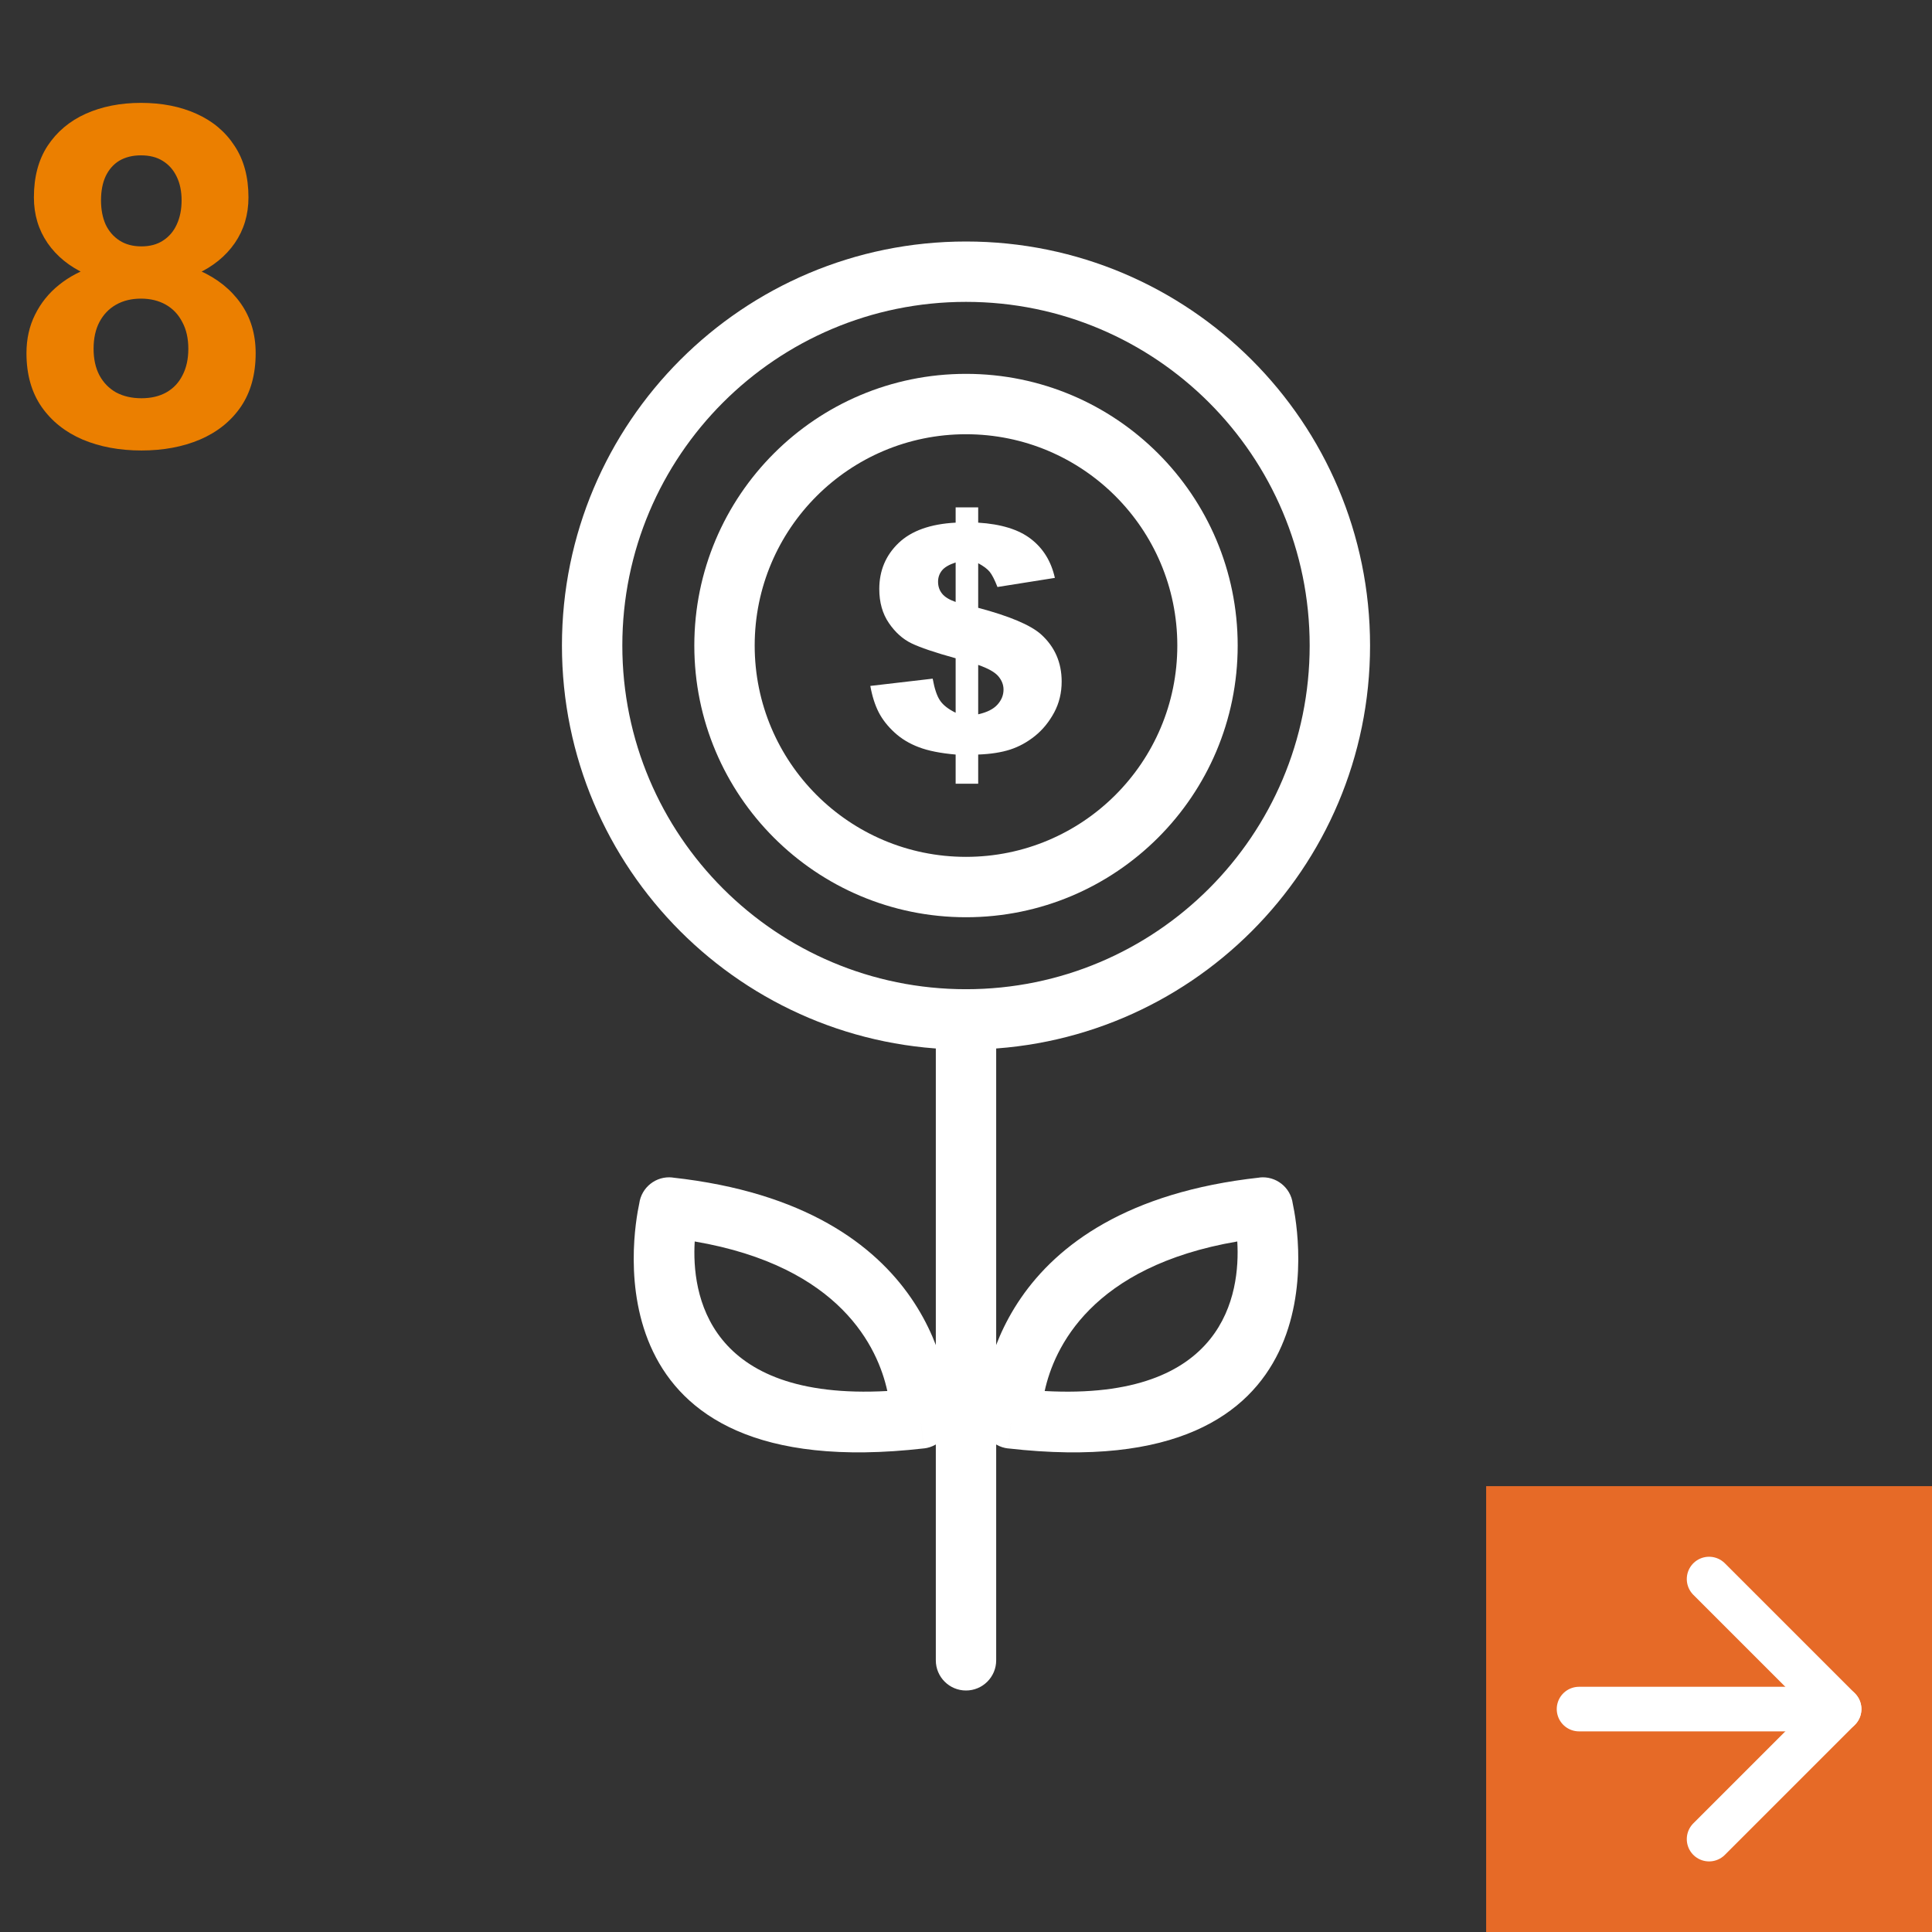 <svg width="130" height="130" viewBox="0 0 130 130" fill="none" xmlns="http://www.w3.org/2000/svg">
<rect x="0" y="0" width="130" height="130" fill="#333333" stroke="none"/>
<g clip-path="url(#clip0_39_1163)">
<path d="M65 16.25C72.507 16.25 79.304 19.293 84.224 24.213C89.144 29.133 92.188 35.93 92.188 43.437C92.188 50.945 89.144 57.742 84.224 62.662C79.304 67.582 72.507 70.625 65 70.625C57.493 70.625 50.696 67.582 45.776 62.662C40.856 57.742 37.812 50.945 37.812 43.437C37.812 35.93 40.856 29.133 45.776 24.213C50.696 19.293 57.493 16.25 65 16.25ZM81.352 27.085C77.167 22.901 71.386 20.312 65 20.312C58.614 20.312 52.833 22.901 48.648 27.085C44.463 31.27 41.875 37.051 41.875 43.437C41.875 49.823 44.463 55.605 48.648 59.789C52.833 63.974 58.614 66.562 65 66.562C71.386 66.562 77.167 63.974 81.352 59.789C85.537 55.605 88.125 49.823 88.125 43.437C88.125 37.051 85.537 31.27 81.352 27.085Z" fill="#FFFF"/>
<path d="M67.031 68.593C67.031 67.472 66.122 66.562 65 66.562C63.878 66.562 62.969 67.472 62.969 68.593V111.719C62.969 112.84 63.878 113.75 65 113.75C66.122 113.75 67.031 112.84 67.031 111.719V68.593Z" fill="#FFFF"/>
<path d="M65 25.156C70.048 25.156 74.618 27.202 77.927 30.511C81.235 33.819 83.281 38.389 83.281 43.438C83.281 48.486 81.235 53.056 77.927 56.364C74.618 59.672 70.048 61.719 65 61.719C59.952 61.719 55.382 59.672 52.073 56.364C48.765 53.056 46.719 48.485 46.719 43.438C46.719 38.389 48.765 33.819 52.073 30.511C55.382 27.202 59.952 25.156 65 25.156ZM75.054 33.383C72.481 30.81 68.927 29.219 65 29.219C61.073 29.219 57.519 30.81 54.946 33.383C52.373 35.956 50.781 39.511 50.781 43.437C50.781 47.364 52.373 50.919 54.946 53.492C57.519 56.065 61.073 57.656 65 57.656C68.927 57.656 72.481 56.065 75.054 53.492C77.627 50.919 79.219 47.364 79.219 43.437C79.219 39.511 77.627 35.956 75.054 33.383Z" fill="#FFFF"/>
<path d="M66.037 95.271C66.064 93.503 66.889 81.195 84.752 79.236L84.751 79.231C85.851 79.111 86.841 79.892 86.986 80.983C87.425 83.022 90.445 100.05 67.831 97.46L68.061 95.444L67.83 97.463C66.734 97.337 65.943 96.362 66.037 95.271ZM83.254 83.536C73.419 85.219 70.923 90.713 70.294 93.599C82.452 94.266 83.463 87.026 83.254 83.536Z" fill="#FFFF"/>
<path d="M59.706 93.598C59.076 90.713 56.581 85.218 46.746 83.536C46.536 87.026 47.548 94.266 59.706 93.598ZM45.248 79.235C63.111 81.195 63.936 93.503 63.963 95.27C64.057 96.362 63.265 97.337 62.17 97.462L61.939 95.444L62.169 97.46C39.555 100.05 42.575 83.022 43.014 80.982C43.159 79.891 44.149 79.11 45.249 79.231L45.248 79.235Z" fill="#FFFF"/>
<path d="M70.98 38.885L67.117 39.498C66.926 39.006 66.749 38.666 66.593 38.474C66.437 38.283 66.182 38.092 65.82 37.897V40.898C67.925 41.458 69.329 42.05 70.037 42.674C70.969 43.51 71.437 44.573 71.437 45.863C71.437 46.614 71.271 47.309 70.934 47.94C70.597 48.567 70.169 49.095 69.648 49.517C69.123 49.939 68.567 50.243 67.978 50.435C67.39 50.626 66.671 50.74 65.82 50.772V52.735H64.303V50.772C63.286 50.683 62.461 50.52 61.83 50.279C61.196 50.041 60.65 49.712 60.189 49.287C59.728 48.865 59.374 48.411 59.122 47.922C58.874 47.433 58.686 46.845 58.562 46.154L62.758 45.665C62.882 46.349 63.049 46.845 63.262 47.15C63.471 47.454 63.822 47.724 64.303 47.958V44.293C62.907 43.907 61.915 43.57 61.33 43.287C60.745 43.003 60.239 42.55 59.81 41.922C59.381 41.295 59.165 40.533 59.165 39.633C59.165 38.4 59.597 37.372 60.458 36.543C61.319 35.717 62.602 35.256 64.303 35.168V34.14H65.82V35.168C67.372 35.264 68.556 35.632 69.375 36.27C70.197 36.904 70.732 37.776 70.98 38.885ZM64.303 37.847C63.861 37.992 63.552 38.173 63.382 38.386C63.208 38.602 63.12 38.853 63.12 39.144C63.12 39.449 63.208 39.715 63.386 39.938C63.563 40.165 63.867 40.352 64.303 40.505L64.303 37.847ZM65.82 48.064C66.409 47.933 66.841 47.717 67.114 47.415C67.387 47.114 67.525 46.774 67.525 46.402C67.525 46.076 67.408 45.778 67.174 45.502C66.944 45.229 66.494 44.977 65.82 44.74V48.064Z" fill="#FFFF"/>
<path d="M17.203 23.766C17.203 25.193 16.87 26.396 16.203 27.375C15.537 28.344 14.62 29.078 13.453 29.578C12.297 30.068 10.984 30.312 9.516 30.312C8.047 30.312 6.729 30.068 5.562 29.578C4.396 29.078 3.474 28.344 2.797 27.375C2.12 26.396 1.781 25.193 1.781 23.766C1.781 22.807 1.974 21.943 2.359 21.172C2.745 20.391 3.281 19.724 3.969 19.172C4.667 18.609 5.484 18.182 6.422 17.891C7.359 17.588 8.38 17.438 9.484 17.438C10.963 17.438 12.287 17.698 13.453 18.219C14.62 18.74 15.537 19.474 16.203 20.422C16.87 21.37 17.203 22.484 17.203 23.766ZM12.672 23.469C12.672 22.771 12.537 22.172 12.266 21.672C12.005 21.162 11.635 20.771 11.156 20.5C10.677 20.229 10.12 20.094 9.484 20.094C8.849 20.094 8.292 20.229 7.812 20.5C7.333 20.771 6.958 21.162 6.688 21.672C6.427 22.172 6.297 22.771 6.297 23.469C6.297 24.156 6.427 24.75 6.688 25.25C6.958 25.75 7.333 26.135 7.812 26.406C8.302 26.667 8.87 26.797 9.516 26.797C10.162 26.797 10.719 26.667 11.188 26.406C11.667 26.135 12.031 25.75 12.281 25.25C12.542 24.75 12.672 24.156 12.672 23.469ZM16.719 13.281C16.719 14.438 16.412 15.463 15.797 16.359C15.182 17.245 14.328 17.938 13.234 18.438C12.151 18.938 10.912 19.188 9.516 19.188C8.109 19.188 6.859 18.938 5.766 18.438C4.672 17.938 3.818 17.245 3.203 16.359C2.589 15.463 2.281 14.438 2.281 13.281C2.281 11.906 2.589 10.75 3.203 9.812C3.828 8.865 4.682 8.146 5.766 7.656C6.859 7.167 8.099 6.922 9.484 6.922C10.891 6.922 12.135 7.167 13.219 7.656C14.312 8.146 15.167 8.865 15.781 9.812C16.406 10.75 16.719 11.906 16.719 13.281ZM12.219 13.484C12.219 12.87 12.109 12.338 11.891 11.891C11.672 11.432 11.359 11.078 10.953 10.828C10.557 10.578 10.068 10.453 9.484 10.453C8.922 10.453 8.438 10.573 8.031 10.812C7.635 11.052 7.328 11.401 7.109 11.859C6.901 12.307 6.797 12.849 6.797 13.484C6.797 14.099 6.901 14.641 7.109 15.109C7.328 15.568 7.641 15.927 8.047 16.188C8.453 16.448 8.943 16.578 9.516 16.578C10.088 16.578 10.573 16.448 10.969 16.188C11.375 15.927 11.682 15.568 11.891 15.109C12.109 14.641 12.219 14.099 12.219 13.484Z" fill="#EB7F00"/>
<rect width="30" height="30" transform="translate(100 130) rotate(-90)" fill="#E66A27"/>
<path d="M106.25 115L123.75 115" stroke="white" stroke-width="3" stroke-linecap="round" stroke-linejoin="round"/>
<path d="M115 106.25L123.75 115L115 123.75" stroke="white" stroke-width="3" stroke-linecap="round" stroke-linejoin="round"/>
</g>
<defs>
<clipPath id="clip0_39_1163">
<rect width="130" height="130" fill="white"/>
</clipPath>
</defs>
</svg>
